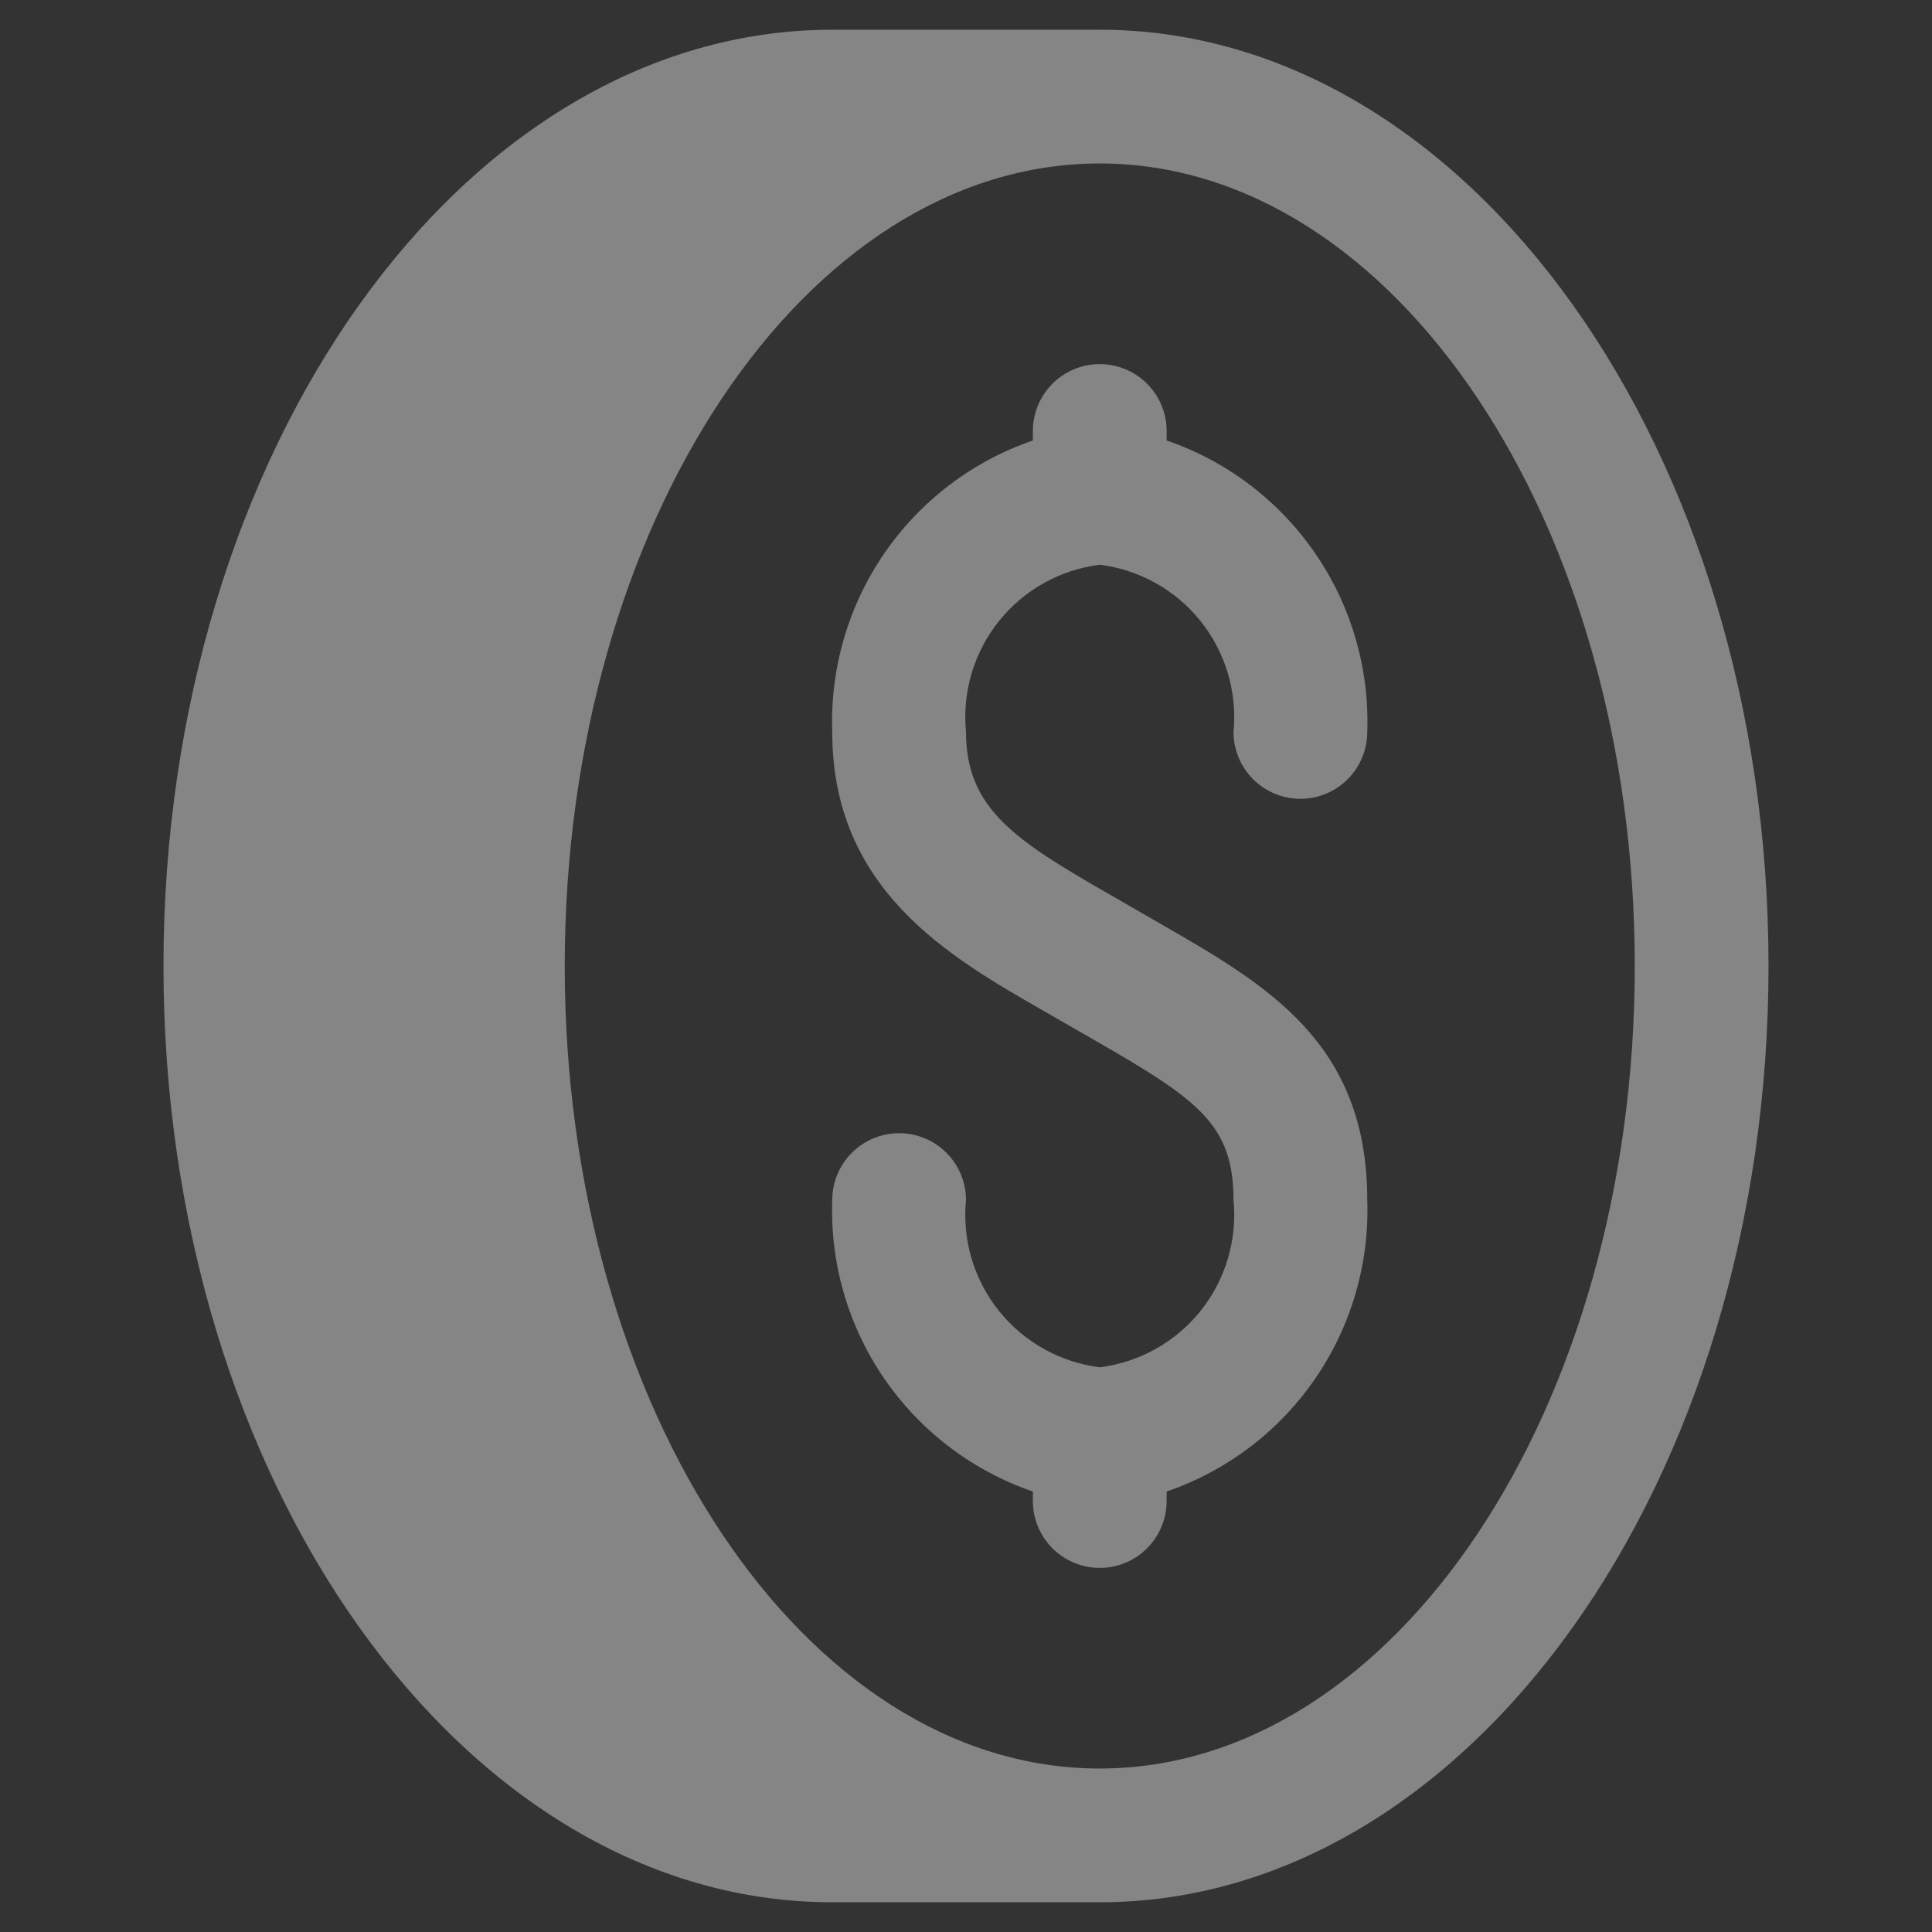 <svg width="130" height="130" viewBox="0 0 130 130" fill="none" xmlns="http://www.w3.org/2000/svg">
<rect x="0" y="0" width="130" height="130" fill="#333333" stroke="none"/>
<g id="transfer 2" opacity="0.4">
<g id="Group">
<path id="Vector" d="M74 2H56C31.187 2 11 30.26 11 65C11 99.74 31.187 128 56 128H74C98.813 128 119 99.74 119 65C119 30.26 98.813 2 74 2ZM74 119C54.151 119 38 94.776 38 65C38 35.224 54.151 11 74 11C93.85 11 110 35.224 110 65C110 94.776 93.85 119 74 119Z" fill="white"/>
<path id="Vector_2" d="M74 38C76.67 38.333 79.105 39.695 80.786 41.797C82.466 43.898 83.261 46.572 83 49.25C83 50.444 83.474 51.588 84.318 52.432C85.162 53.276 86.306 53.75 87.5 53.75C88.693 53.75 89.838 53.276 90.682 52.432C91.526 51.588 92 50.444 92 49.25C92.149 44.966 90.917 40.748 88.486 37.217C86.056 33.686 82.555 31.029 78.5 29.639V29C78.5 27.806 78.026 26.662 77.182 25.818C76.338 24.974 75.193 24.5 74 24.5C72.806 24.5 71.662 24.974 70.818 25.818C69.974 26.662 69.5 27.806 69.5 29V29.639C65.445 31.03 61.945 33.687 59.514 37.217C57.084 40.748 55.852 44.966 56 49.25C56 59.861 63.857 64.37 70.166 67.988L73.609 69.968C80.584 73.982 83 75.629 83 80.75C83.261 83.428 82.466 86.102 80.786 88.204C79.105 90.305 76.67 91.667 74 92C71.33 91.667 68.895 90.305 67.214 88.204C65.533 86.102 64.739 83.428 65 80.75C65 79.556 64.526 78.412 63.682 77.568C62.838 76.724 61.693 76.25 60.5 76.25C59.306 76.25 58.162 76.724 57.318 77.568C56.474 78.412 56 79.556 56 80.75C55.851 85.034 57.083 89.252 59.514 92.783C61.944 96.314 65.445 98.971 69.5 100.361V101C69.5 102.193 69.974 103.338 70.818 104.182C71.662 105.026 72.806 105.5 74 105.5C75.193 105.5 76.338 105.026 77.182 104.182C78.026 103.338 78.5 102.193 78.5 101V100.361C82.555 98.97 86.055 96.314 88.486 92.783C90.916 89.252 92.148 85.034 92 80.75C92 70.157 85.246 66.278 78.095 62.165L74.648 60.176C68.308 56.544 65 54.407 65 49.25C64.739 46.572 65.533 43.898 67.214 41.797C68.895 39.695 71.33 38.333 74 38Z" fill="white"/>
</g>
</g>
</svg>
